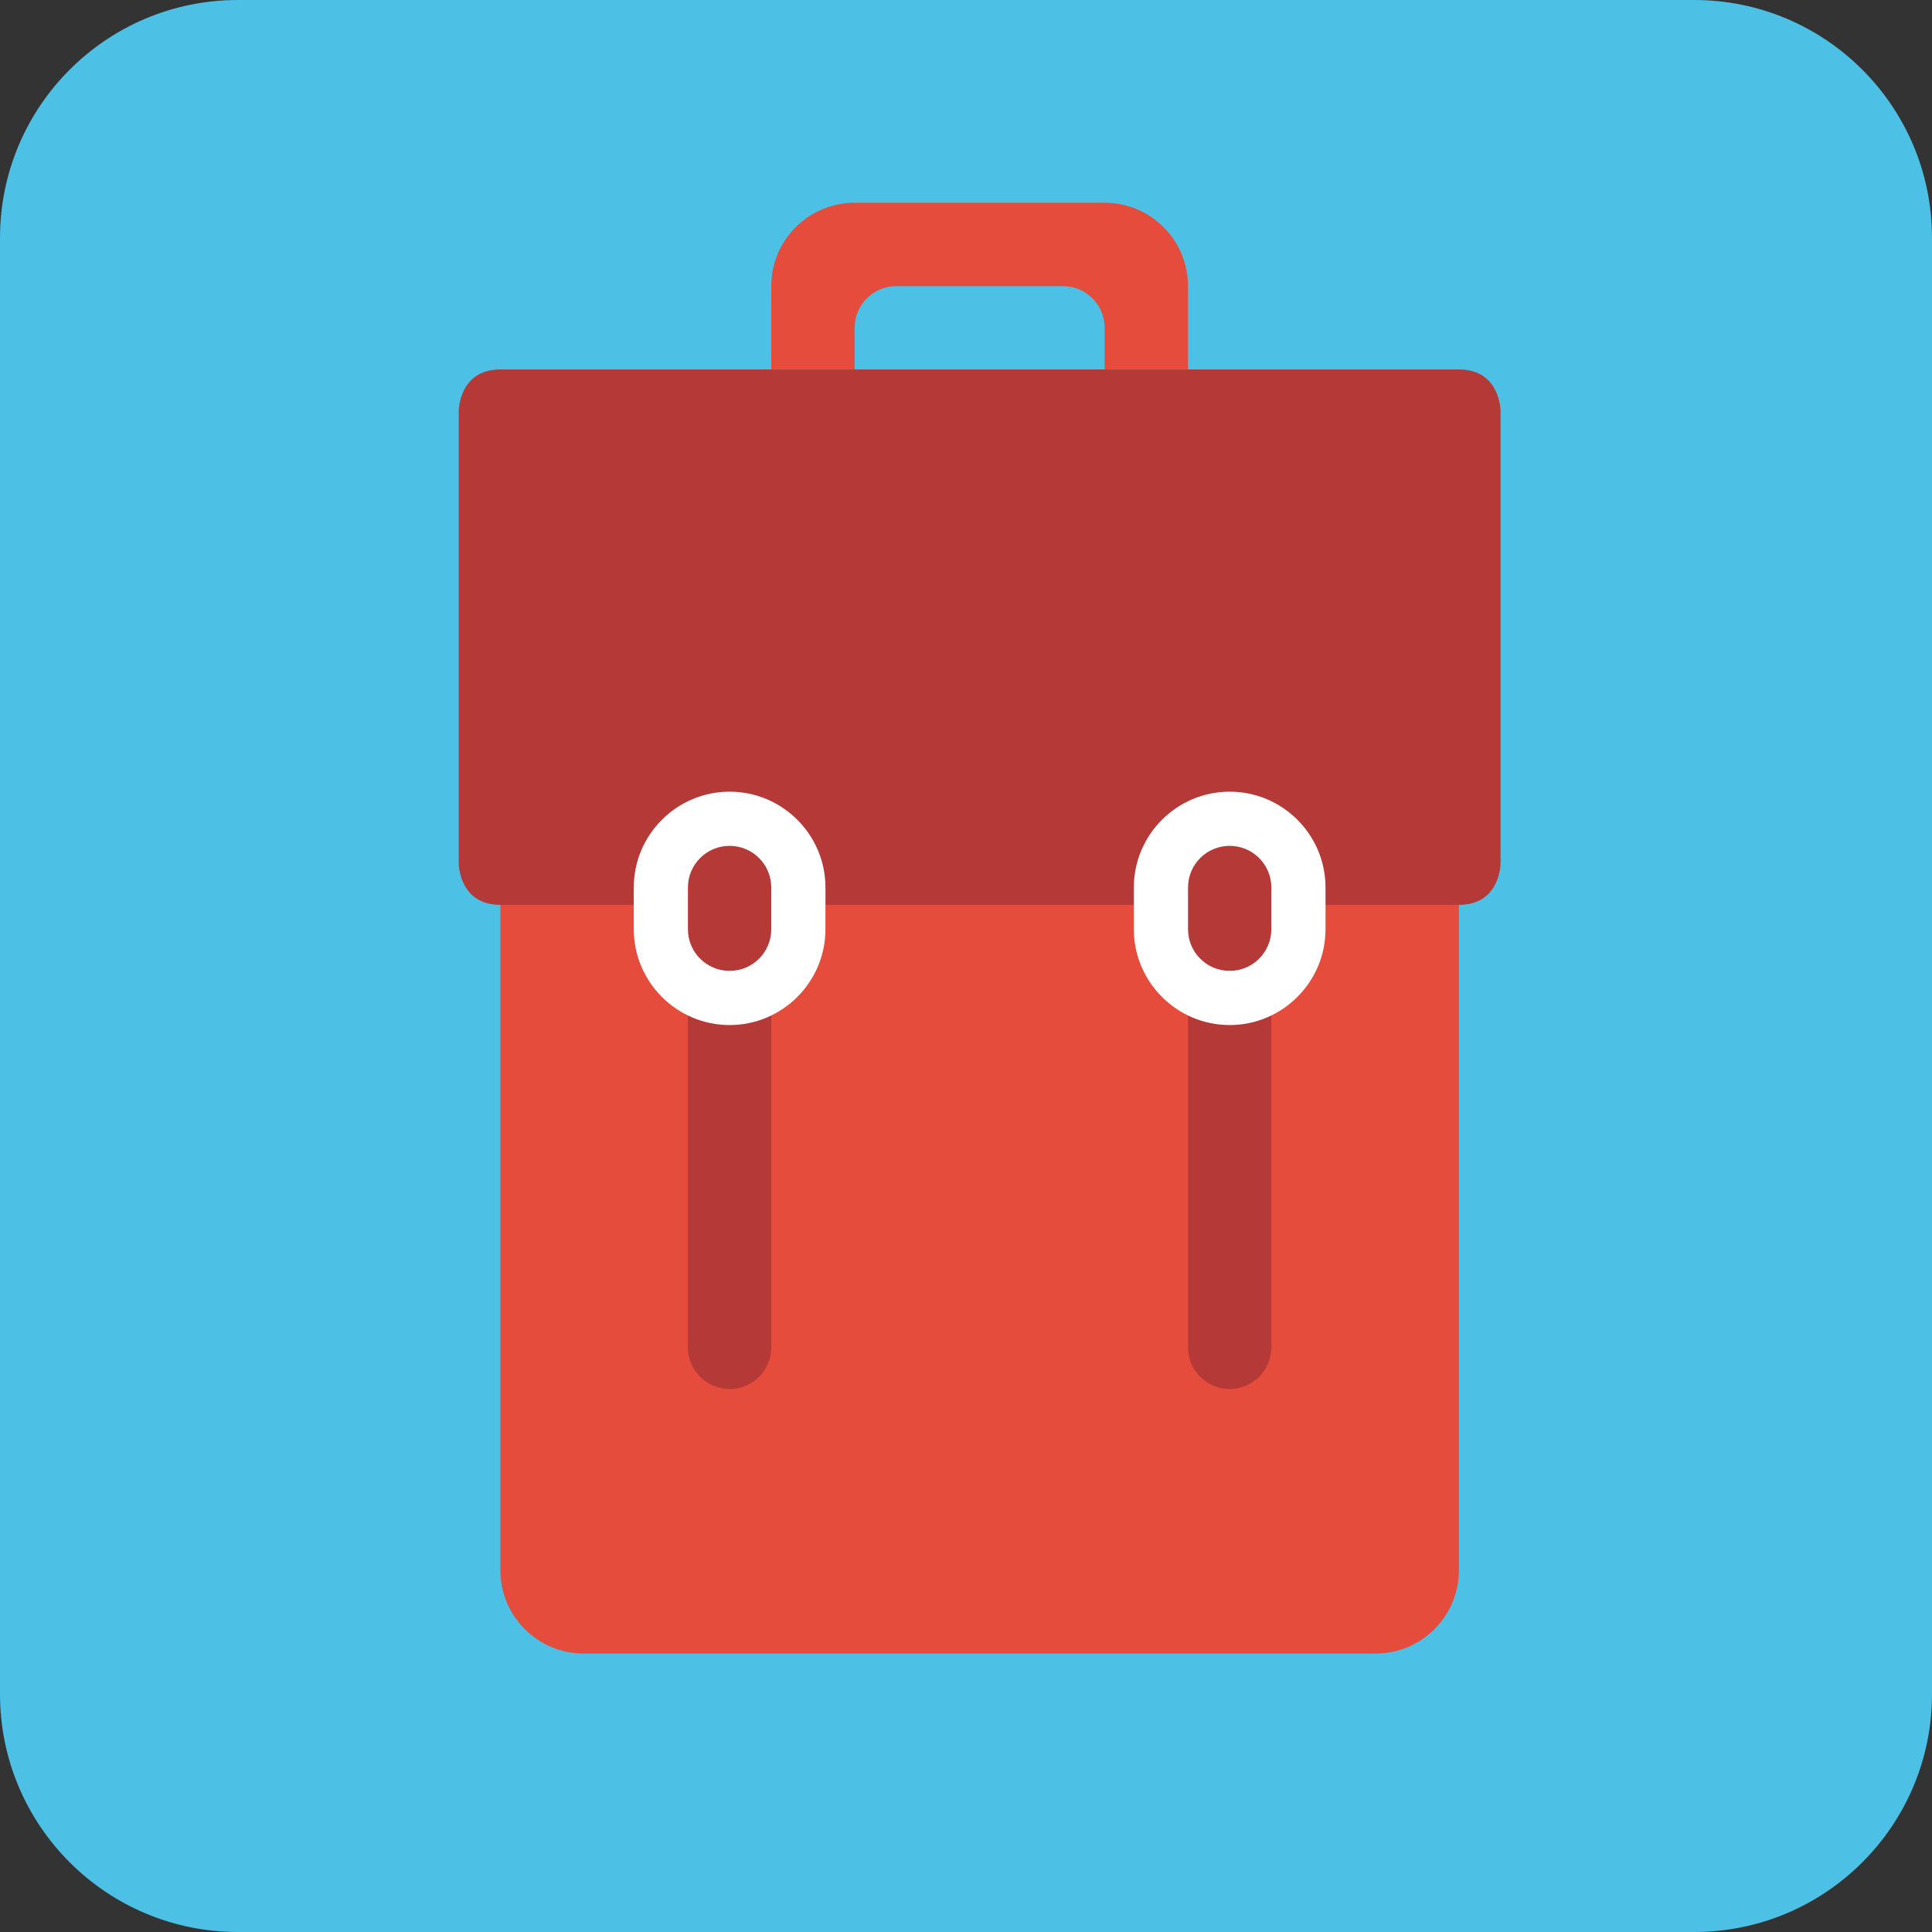 <?xml version="1.0" encoding="iso-8859-1"?>
<!-- Generator: Adobe Illustrator 15.0.0, SVG Export Plug-In . SVG Version: 6.00 Build 0)  -->
<!DOCTYPE svg PUBLIC "-//W3C//DTD SVG 1.1//EN" "http://www.w3.org/Graphics/SVG/1.1/DTD/svg11.dtd">
<svg version="1.1" xmlns="http://www.w3.org/2000/svg" xmlns:xlink="http://www.w3.org/1999/xlink" x="0px" y="0px" width="48px"
	 height="48px" viewBox="0 0 48 48" style="enable-background:new 0 0 48 48;" xml:space="preserve">
<rect x="0" y="0" width="48" height="48" fill="#333333" stroke="none"/>
<g id="Backpack">
	<path style="fill-rule:evenodd;clip-rule:evenodd;fill:#4CC0E5;" d="M48,42.09c0,3.264-2.646,5.91-5.91,5.91H5.911
		C2.646,48,0,45.354,0,42.09V5.911C0,2.646,2.646,0,5.911,0H42.09C45.354,0,48,2.646,48,5.911V42.09z"/>
	<path style="fill:#E64C3B;" d="M34.175,11.25H14.503c-1.143,0-2.071,1.807-2.071,2.949v24.813c0,1.143,0.928,2.07,2.071,2.07
		h19.672c1.144,0,2.071-0.928,2.071-2.07V14.199C36.246,13.056,35.318,11.25,34.175,11.25"/>
	<path style="fill:#B53937;" d="M36.246,9.179H12.432c-1.035,0-1.035,1.035-1.035,1.035v1.035v9.162v1.035c0,0,0,1.035,1.035,1.035
		h23.814c1.035,0,1.035-1.035,1.035-1.035v-1.035V11.25v-1.035C37.281,10.214,37.281,9.179,36.246,9.179z"/>
	<path style="fill:#E64C3B;" d="M27.445,5.038h-6.212c-1.143,0-2.071,0.928-2.071,2.071v2.071h2.071V8.144
		c0-0.572,0.463-1.035,1.035-1.035h4.142c0.57,0,1.035,0.463,1.035,1.035v1.036h2.07V7.108C29.516,5.966,28.588,5.038,27.445,5.038"
		/>
	<path style="fill:#B53937;" d="M17.091,24.121v8.318v1.036c0,0.572,0.464,1.035,1.036,1.035s1.035-0.463,1.035-1.035v-1.036v-8.318
		H17.091z"/>
	<path style="fill:#FFFFFF;" d="M18.127,25.467c-1.313,0-2.381-1.069-2.381-2.381V22.05c0-1.313,1.068-2.381,2.381-2.381
		c1.312,0,2.381,1.068,2.381,2.381v1.036C20.508,24.398,19.439,25.467,18.127,25.467z"/>
	<path style="fill:#B53937;" d="M18.127,21.015c-0.571,0-1.036,0.463-1.036,1.035v1.036c0,0.572,0.464,1.035,1.036,1.035
		s1.035-0.463,1.035-1.035V22.05C19.162,21.478,18.698,21.015,18.127,21.015"/>
	<path style="fill:#B53937;" d="M29.516,24.121v8.318v1.036c0,0.572,0.464,1.035,1.035,1.035s1.035-0.463,1.035-1.035v-1.036v-8.318
		H29.516z"/>
	<path style="fill:#FFFFFF;" d="M30.551,25.467c-1.312,0-2.381-1.069-2.381-2.381V22.05c0-1.313,1.068-2.381,2.381-2.381
		s2.381,1.068,2.381,2.381v1.036C32.932,24.398,31.863,25.467,30.551,25.467z"/>
	<path style="fill:#B53937;" d="M30.551,21.015c-0.571,0-1.035,0.463-1.035,1.035v1.036c0,0.572,0.464,1.035,1.035,1.035
		s1.035-0.463,1.035-1.035V22.05C31.586,21.478,31.122,21.015,30.551,21.015"/>
</g>
<g id="Layer_1">
</g>
</svg>

